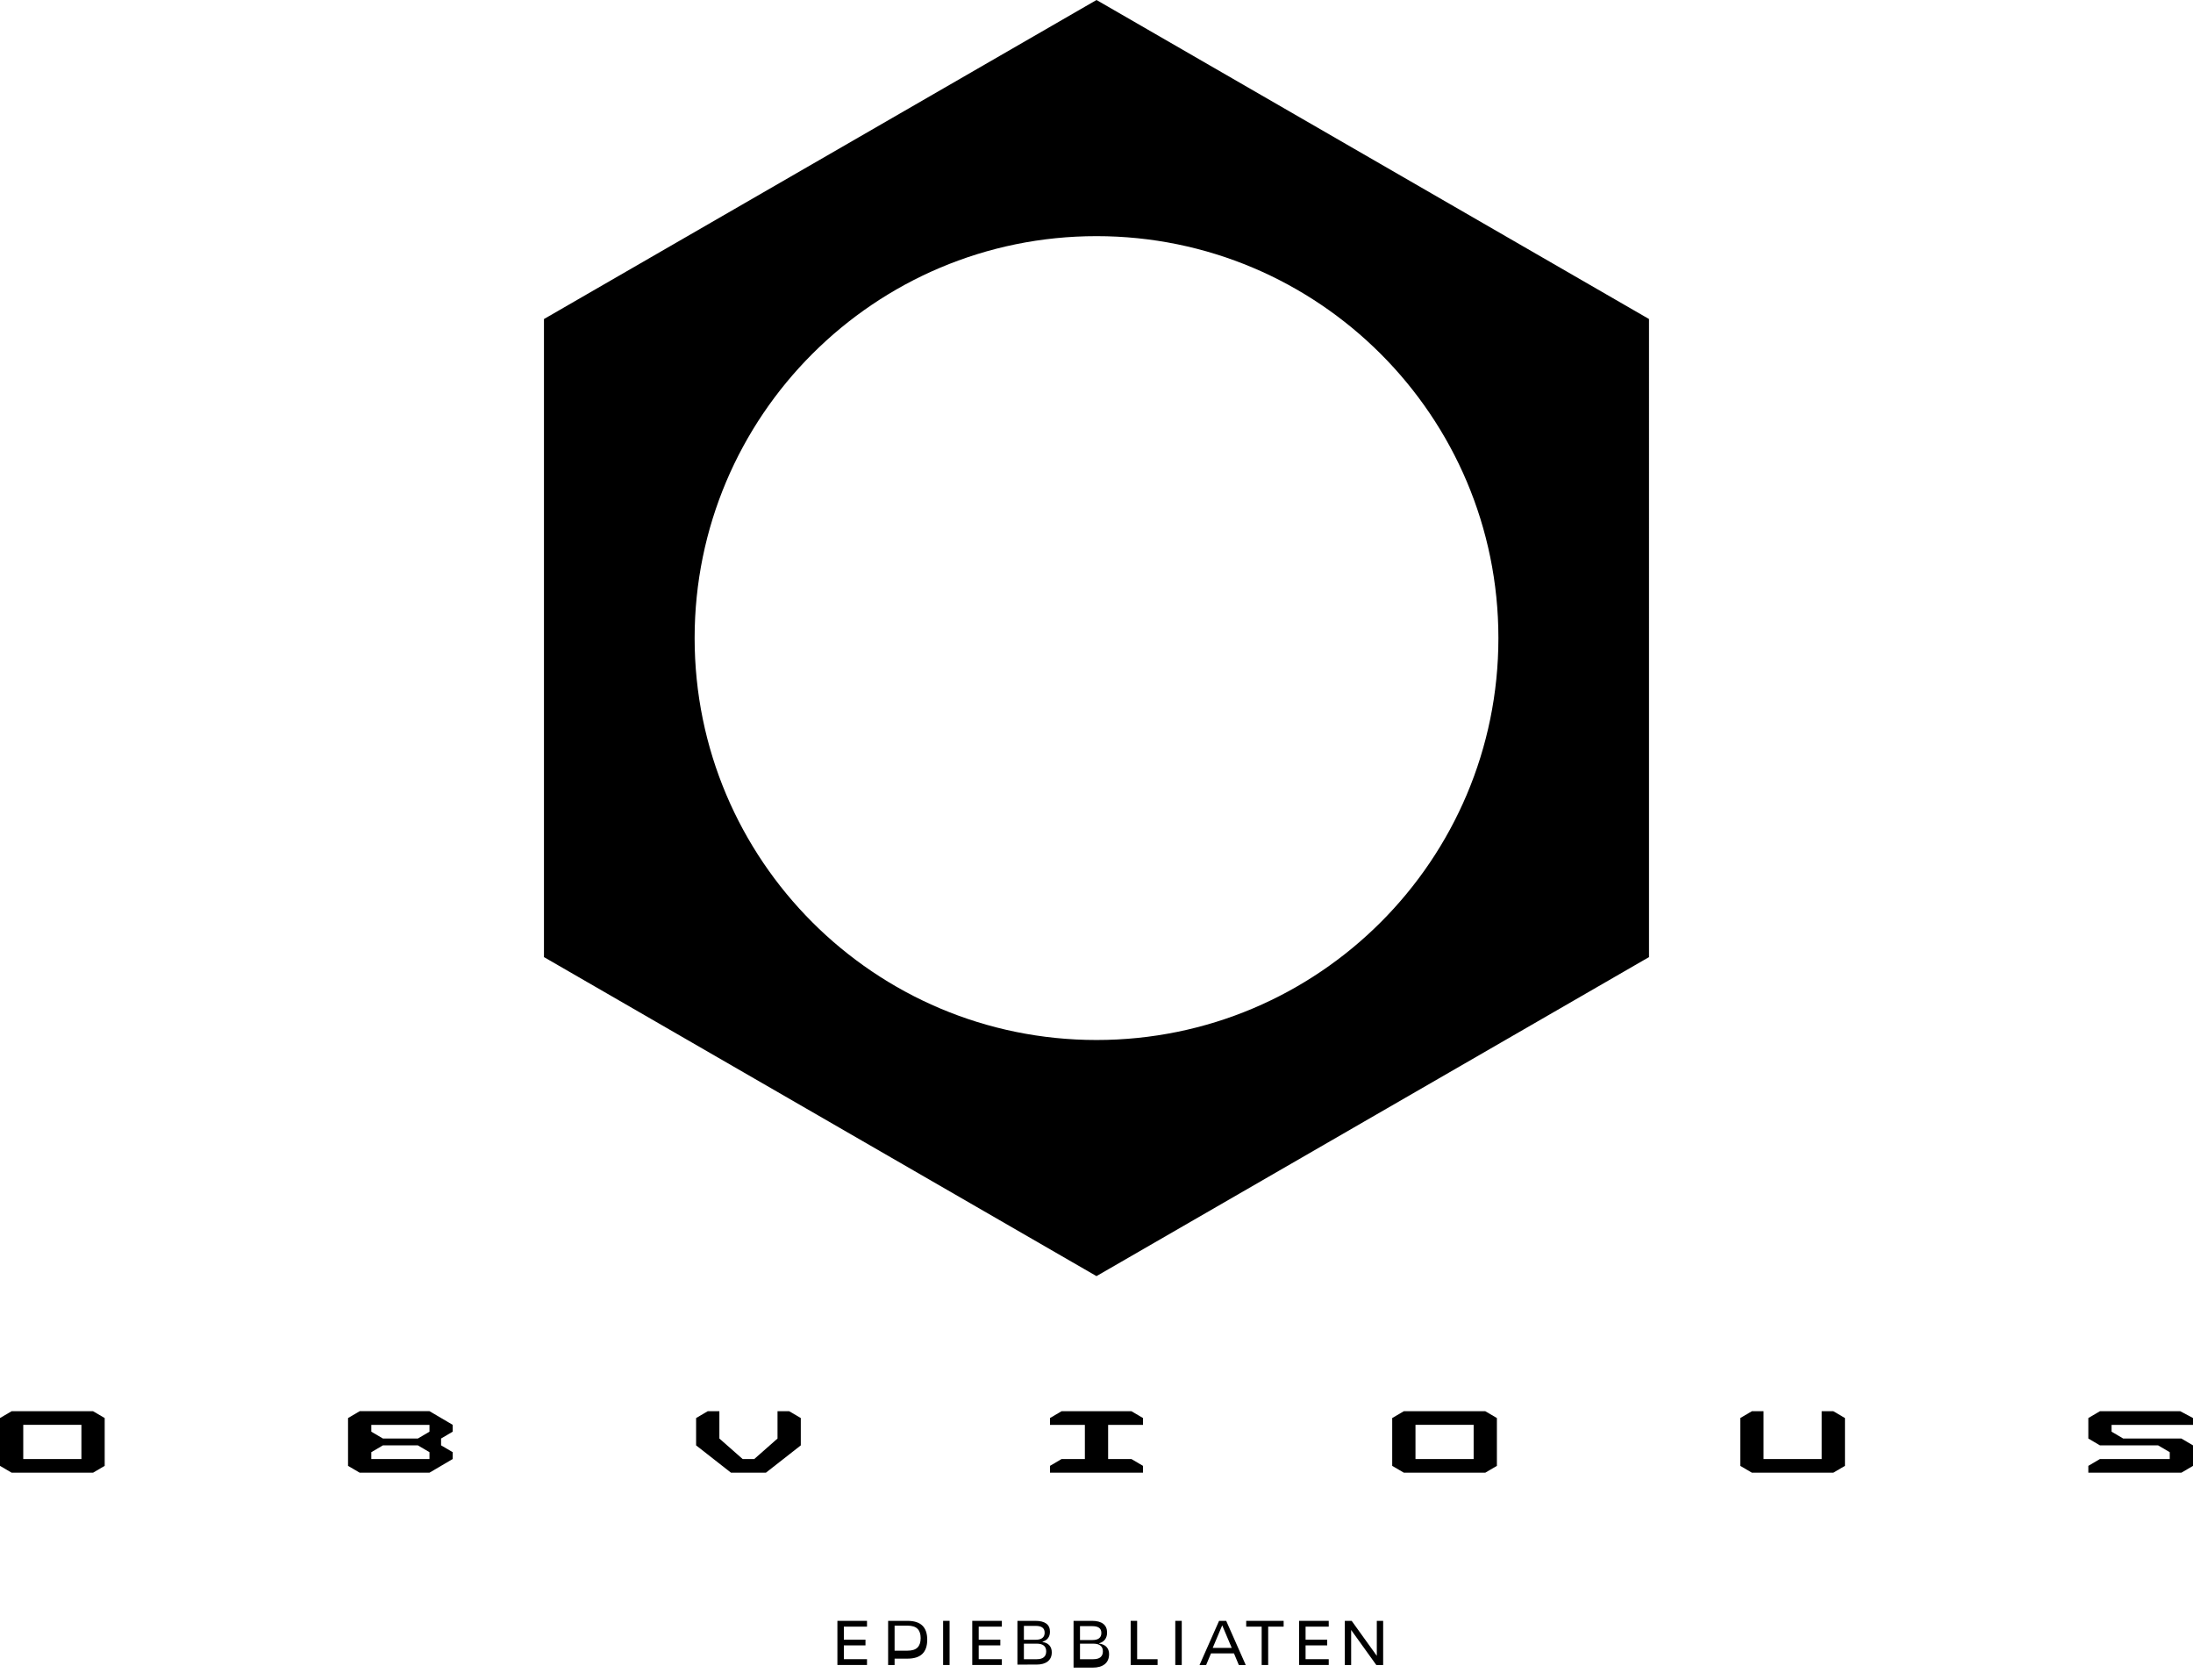 <?xml version="1.0" encoding="UTF-8"?>
<svg id="Camada_2" data-name="Camada 2" xmlns="http://www.w3.org/2000/svg" viewBox="0 0 904.51 692.68">
  <g id="Camada_1-2" data-name="Camada 1">
    <g>
      <g>
        <path d="M224.36,131.57v263.15l227.89,131.57,227.89-131.57V131.57L452.26,0l-227.89,131.57ZM618.02,263.15c0,91.55-74.22,165.76-165.76,165.76s-165.76-74.22-165.76-165.76,74.22-165.76,165.76-165.76,165.76,74.22,165.76,165.76Z"/>
        <path d="M4.8,582l-4.8,2.82v19.72l4.8,2.82h33.58l4.8-2.82v-19.72l-4.8-2.82H4.8ZM33.58,601.72H9.59v-14.09h23.99v14.09Z"/>
        <path d="M148.35,582l-4.8,2.82v19.72l4.8,2.82h28.78l9.59-5.64v-2.82l-4.8-2.82v-2.82l4.8-2.82v-2.82l-9.59-5.64h-28.78ZM177.14,601.72h-23.99v-2.82l4.8-2.82h14.39l4.8,2.82v2.82ZM177.14,590.45l-4.8,2.82h-14.39l-4.8-2.82v-2.82h23.99v2.82Z"/>
        <polygon points="320.69 582 320.69 593.27 311.1 601.72 306.3 601.72 296.71 593.27 296.71 582 291.91 582 287.11 584.82 287.11 596.09 301.5 607.36 315.9 607.36 330.29 596.09 330.29 584.82 325.49 582 320.69 582"/>
        <polygon points="437.86 582 433.07 584.82 433.07 587.63 447.46 587.63 447.46 601.72 437.86 601.72 433.07 604.54 433.07 607.36 471.44 607.36 471.44 604.54 466.65 601.72 457.05 601.72 457.05 587.63 471.44 587.63 471.44 584.82 466.65 582 437.86 582"/>
        <path d="M579.02,582l-4.8,2.82v19.72l4.8,2.82h33.58l4.8-2.82v-19.72l-4.8-2.82h-33.58ZM607.81,601.72h-23.99v-14.09h23.99v14.09Z"/>
        <polygon points="751.36 582 751.36 601.72 727.38 601.72 727.38 582 722.58 582 717.78 584.82 717.78 604.54 722.58 607.36 756.16 607.36 760.96 604.54 760.96 584.82 756.16 582 751.36 582"/>
        <polygon points="904.51 587.63 904.51 584.82 899.24 582 866.13 582 861.34 584.82 861.34 593.27 866.13 596.09 890.12 596.09 894.92 598.9 894.92 601.72 866.13 601.72 861.34 604.54 861.34 607.36 899.72 607.36 904.51 604.54 904.51 596.09 899.72 593.27 875.73 593.27 870.93 590.45 870.93 587.63 904.51 587.63"/>
      </g>
      <!-- Convertendo o texto "ENTERPRISES" para paths -->
      <path d="M345.39,686.67v-18.21h12.21v2.39h-9.55v5.37h8.92v2.36h-8.92v5.69h9.55v2.39H345.39z"/>
      <path d="M366.31,686.67v-18.21h7.94c2.78,0,4.84,0.65,6.18,1.95c1.34,1.3,2.01,3.25,2.01,5.83c0,2.59-0.67,4.54-2.02,5.85
        c-1.35,1.31-3.41,1.96-6.18,1.96h-5.26v2.62H366.31z M368.98,680.76h5.33c1.87,0,3.24-0.43,4.11-1.29c0.87-0.86,1.31-2.15,1.31-3.89
        c0-1.72-0.44-3.01-1.31-3.86c-0.87-0.85-2.24-1.28-4.11-1.28h-5.33V680.76z"/>
      <path d="M388.99,686.67v-18.21h2.67v18.21H388.99z"/>
      <path d="M401.01,686.67v-18.21h12.21v2.39h-9.55v5.37h8.92v2.36h-8.92v5.69h9.55v2.39H401.01z"/>
      <path d="M419.64,686.67v-18.21h7.4c1.97,0,3.47,0.37,4.49,1.12c1.02,0.75,1.53,1.87,1.53,3.36c0,1.05-0.26,1.93-0.79,2.63
        c-0.53,0.7-1.28,1.19-2.27,1.48v0.14c1.24,0.18,2.18,0.64,2.83,1.38c0.65,0.74,0.98,1.7,0.98,2.88c0,1.61-0.55,2.85-1.65,3.73
        c-1.1,0.88-2.66,1.32-4.67,1.32H419.64z M422.31,676.25h4.91c1.19,0,2.1-0.24,2.72-0.73c0.62-0.49,0.93-1.21,0.93-2.16
        c0-0.96-0.31-1.67-0.93-2.13c-0.62-0.46-1.53-0.69-2.72-0.69h-4.91V676.25z M422.31,684.28h5.31c1.29,0,2.26-0.27,2.91-0.82
        c0.65-0.55,0.98-1.35,0.98-2.41c0-1.05-0.33-1.85-0.98-2.38c-0.65-0.53-1.62-0.8-2.91-0.8h-5.31V684.28z"/>
      <path d="M442.79,686.67v-18.21h7.65c2,0,3.53,0.41,4.59,1.23c1.06,0.82,1.59,2.03,1.59,3.63c0,1.11-0.28,2.05-0.85,2.81
        c-0.57,0.76-1.38,1.29-2.43,1.58v0.14c1.32,0.17,2.33,0.62,3.04,1.37c0.7,0.75,1.06,1.73,1.06,2.94c0,1.81-0.59,3.19-1.76,4.15
        c-1.17,0.96-2.84,1.44-5,1.44H442.79z M445.45,676.37h5.16c1.19,0,2.1-0.24,2.72-0.73c0.62-0.49,0.93-1.21,0.93-2.17
        c0-0.96-0.31-1.67-0.93-2.13c-0.62-0.46-1.53-0.69-2.72-0.69h-5.16V676.37z M445.45,684.28h5.49c1.3,0,2.29-0.27,2.95-0.82
        c0.67-0.55,1-1.35,1-2.41c0-1.05-0.33-1.85-1-2.38c-0.67-0.53-1.65-0.8-2.95-0.8h-5.49V684.28z"/>
      <path d="M466.35,686.67v-18.21h2.67v15.82h8.43v2.39H466.35z"/>
      <path d="M484.75,686.67v-18.21h2.67v18.21H484.75z"/>
      <path d="M494.75,686.67l8.06-18.21h2.94l8.06,18.21h-2.85l-2-4.79h-9.48l-2,4.79H494.75z M500.19,679.61h7.84l-3.92-9.3
        L500.19,679.61z"/>
      <path d="M520.38,686.67v-15.82h-6.38v-2.39h15.44v2.39h-6.38v15.82H520.38z"/>
      <path d="M535.83,686.67v-18.21h12.21v2.39h-9.55v5.37h8.92v2.36h-8.92v5.69h9.55v2.39H535.83z"/>
      <path d="M554.67,686.67v-18.21h2.83l10.37,14.43v-14.43h2.62v18.21h-2.83l-10.37-14.44v14.44H554.67z"/>
    </g>
  </g>
</svg>